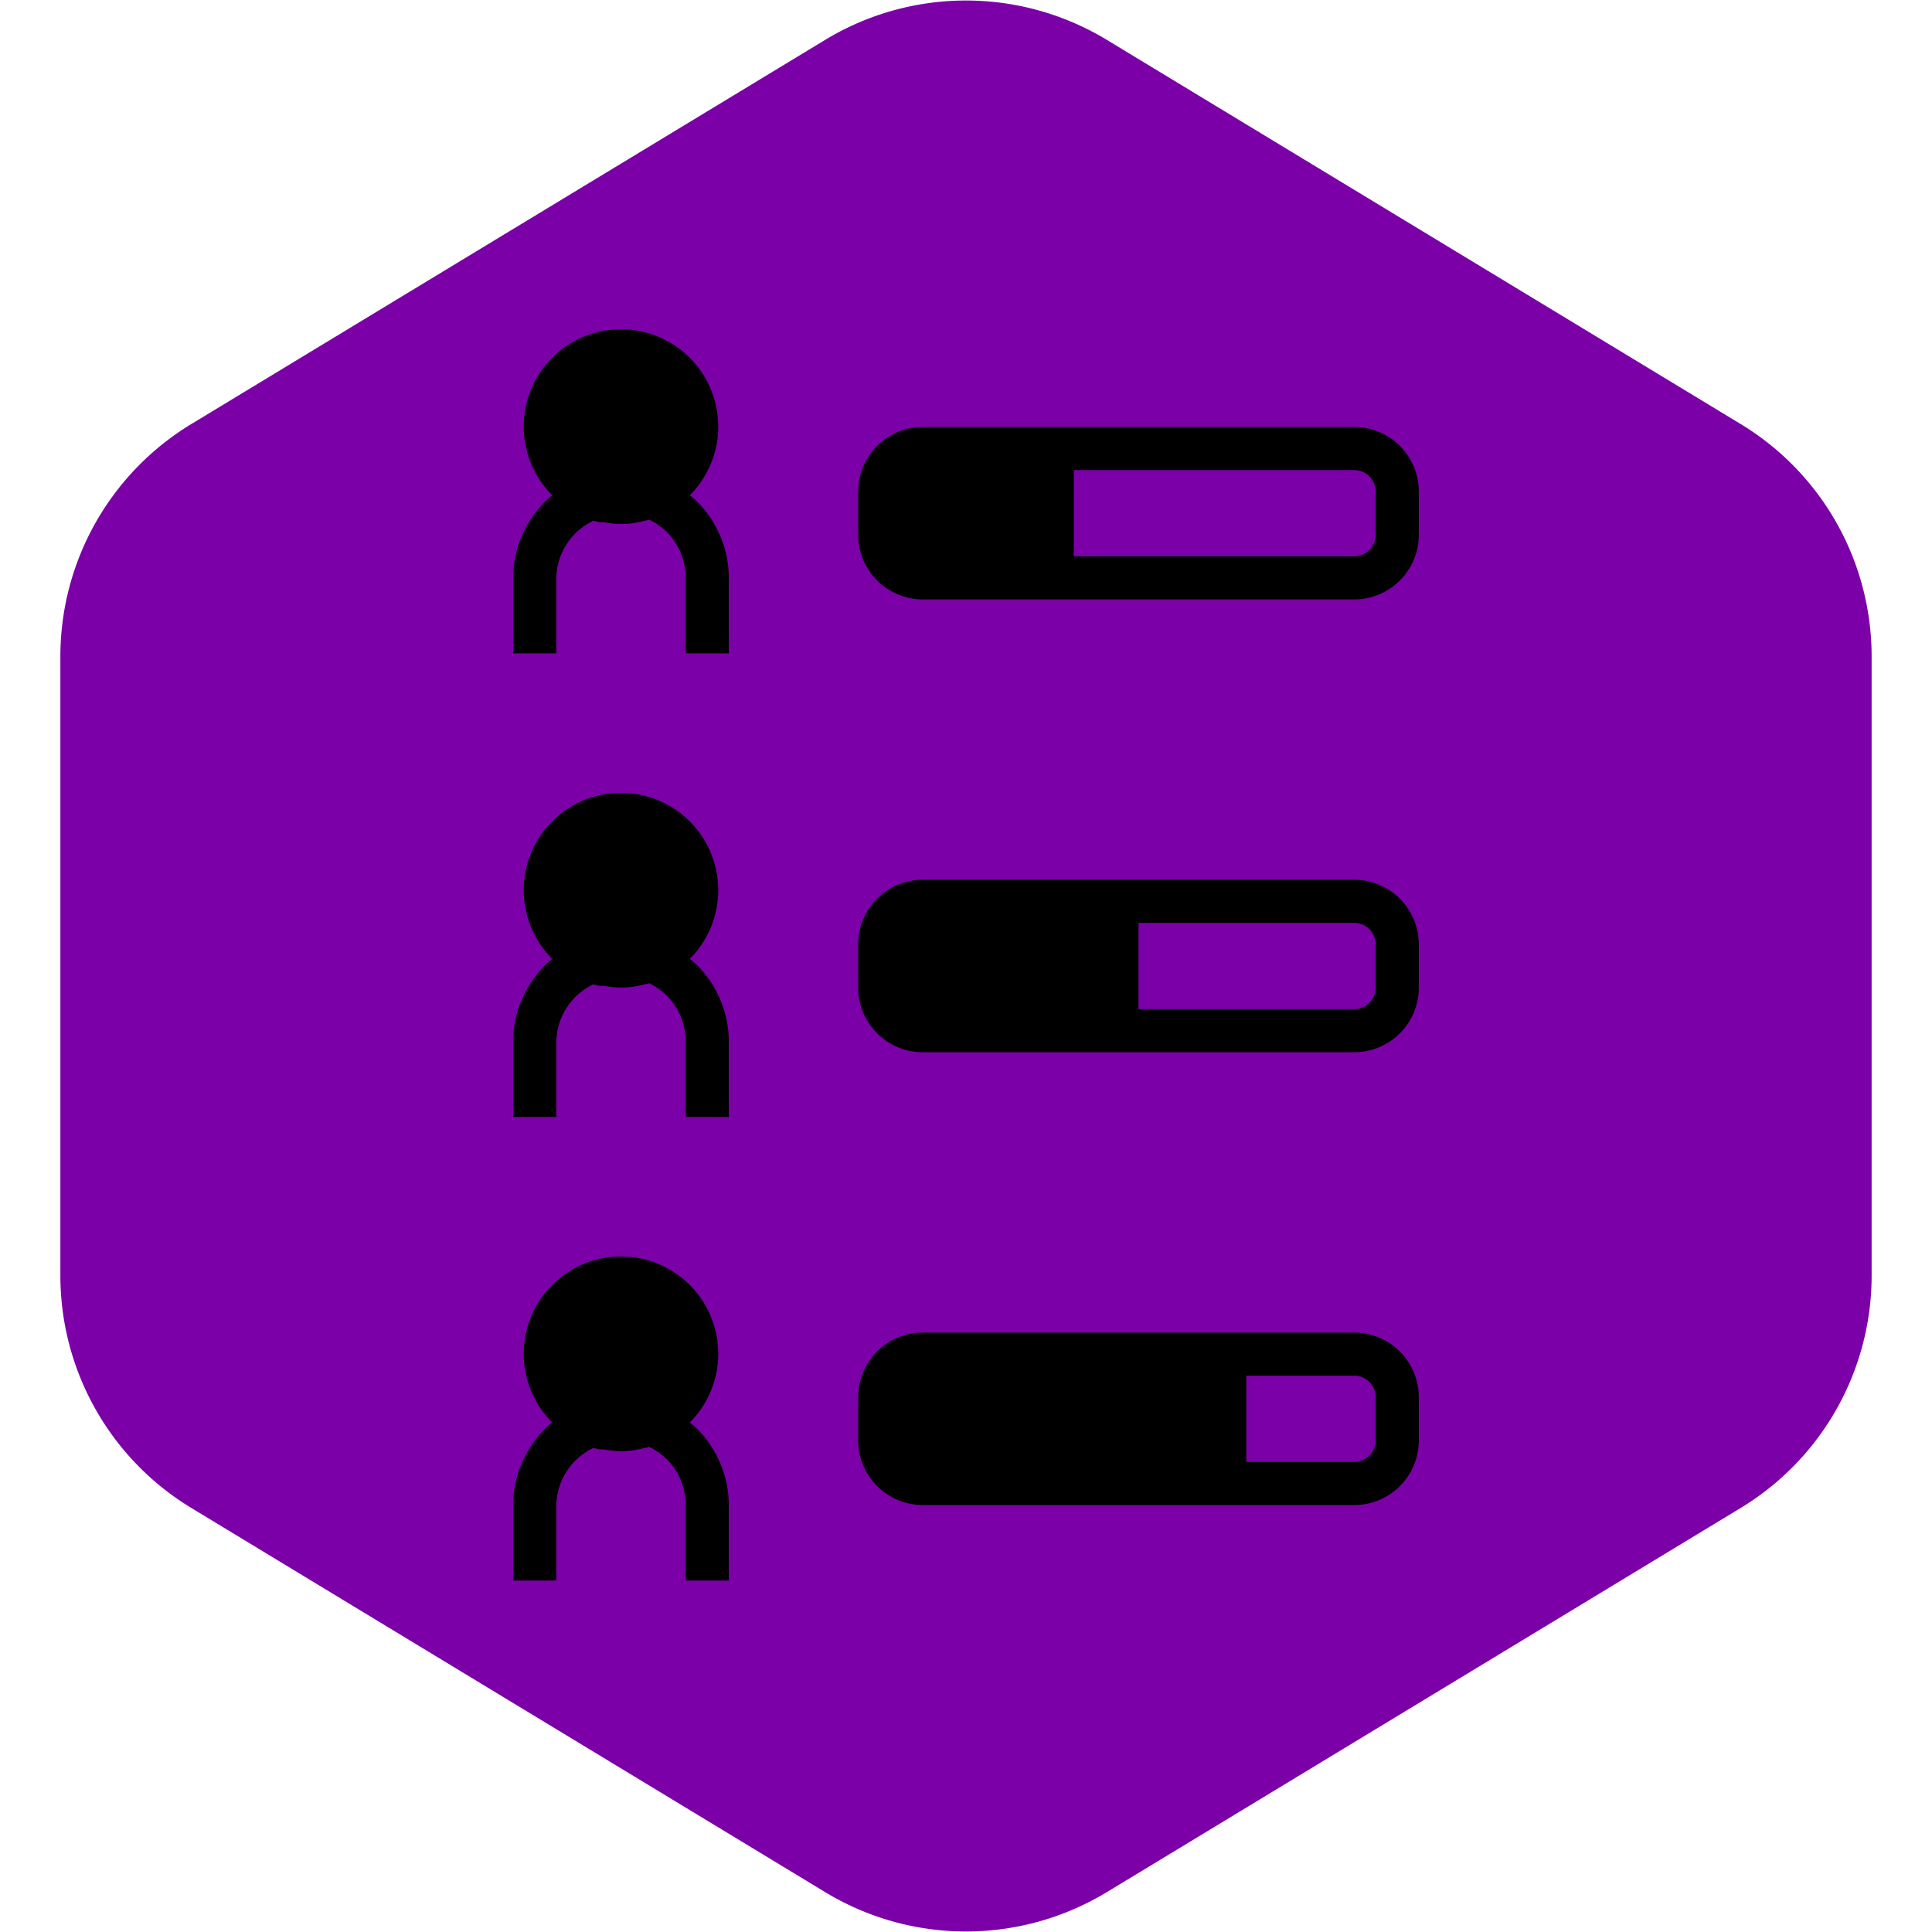 <!DOCTYPE svg PUBLIC "-//W3C//DTD SVG 1.1//EN" "http://www.w3.org/Graphics/SVG/1.1/DTD/svg11.dtd">
<!-- Uploaded to: SVG Repo, www.svgrepo.com, Transformed by: SVG Repo Mixer Tools -->
<svg fill="#000000" width="191px" height="191px" viewBox="-12.8 -12.8 89.60 89.60" xmlns="http://www.w3.org/2000/svg">
<g id="SVGRepo_bgCarrier" stroke-width="0">
<path transform="translate(-12.8, -12.8), scale(5.6)" fill="#7b00a8" d="M9.166.33a2.25 2.25 0 00-2.332 0l-5.25 3.182A2.25 2.25 0 00.5 5.436v5.128a2.25 2.25 0 001.084 1.924l5.25 3.182a2.25 2.25 0 002.332 0l5.25-3.182a2.25 2.25 0 001.084-1.924V5.436a2.25 2.25 0 00-1.084-1.924L9.166.33z" strokewidth="0"/>
</g>
<g id="SVGRepo_tracerCarrier" stroke-linecap="round" stroke-linejoin="round"/>
<g id="SVGRepo_iconCarrier"> <title/> <g data-name="Team Skill" id="Team_Skill"> <path d="M21,57v3.5H19V57a3,3,0,0,0-.88-2.13,3.29,3.29,0,0,0-.81-.57,2.45,2.45,0,0,1-.26.06,2.43,2.43,0,0,1-.26.06,3.84,3.84,0,0,1-.76.08H16a4,4,0,0,1-.77-.08l-.24,0-.27-.07A3,3,0,0,0,13,57v3.5H11V57a5,5,0,0,1,1.81-3.83,4.51,4.51,0,1,1,6.38,0c.12.09.23.19.34.29A5.05,5.05,0,0,1,21,57Z"/> <path d="M21,35.5V39H19V35.5a3,3,0,0,0-.88-2.13,3.29,3.29,0,0,0-.81-.57,2.45,2.45,0,0,1-.26.06,2.43,2.43,0,0,1-.26.06A3.84,3.84,0,0,1,16,33H16a4,4,0,0,1-.77-.08l-.24,0-.27-.07A3,3,0,0,0,13,35.5V39H11V35.5a5,5,0,0,1,1.81-3.83,4.51,4.51,0,1,1,6.38,0c.12.09.23.19.34.29A5.05,5.05,0,0,1,21,35.5Z"/> <path d="M21,14v3.5H19V14a3,3,0,0,0-.88-2.13,3.29,3.29,0,0,0-.81-.57,2.45,2.45,0,0,1-.26.06,2.43,2.43,0,0,1-.26.06,3.84,3.84,0,0,1-.76.08H16a4,4,0,0,1-.77-.08l-.24,0-.27-.07A3,3,0,0,0,13,14v3.5H11V14a5,5,0,0,1,1.81-3.83,4.51,4.51,0,1,1,6.38,0c.12.09.23.19.34.29A5.05,5.05,0,0,1,21,14Z"/> <path d="M50,28H30a3,3,0,0,0-3,3v2a3,3,0,0,0,3,3H50a3,3,0,0,0,3-3V31A3,3,0,0,0,50,28Zm1,5a1,1,0,0,1-1,1H40V30H50a1,1,0,0,1,1,1Z"/> <path d="M50,7H30a3,3,0,0,0-3,3v2a3,3,0,0,0,3,3H50a3,3,0,0,0,3-3V10A3,3,0,0,0,50,7Zm1,5a1,1,0,0,1-1,1H37V9H50a1,1,0,0,1,1,1Z"/> <path d="M50,49H30a3,3,0,0,0-3,3v2a3,3,0,0,0,3,3H50a3,3,0,0,0,3-3V52A3,3,0,0,0,50,49Zm1,5a1,1,0,0,1-1,1H45V51h5a1,1,0,0,1,1,1Z"/> </g> </g>
</svg>